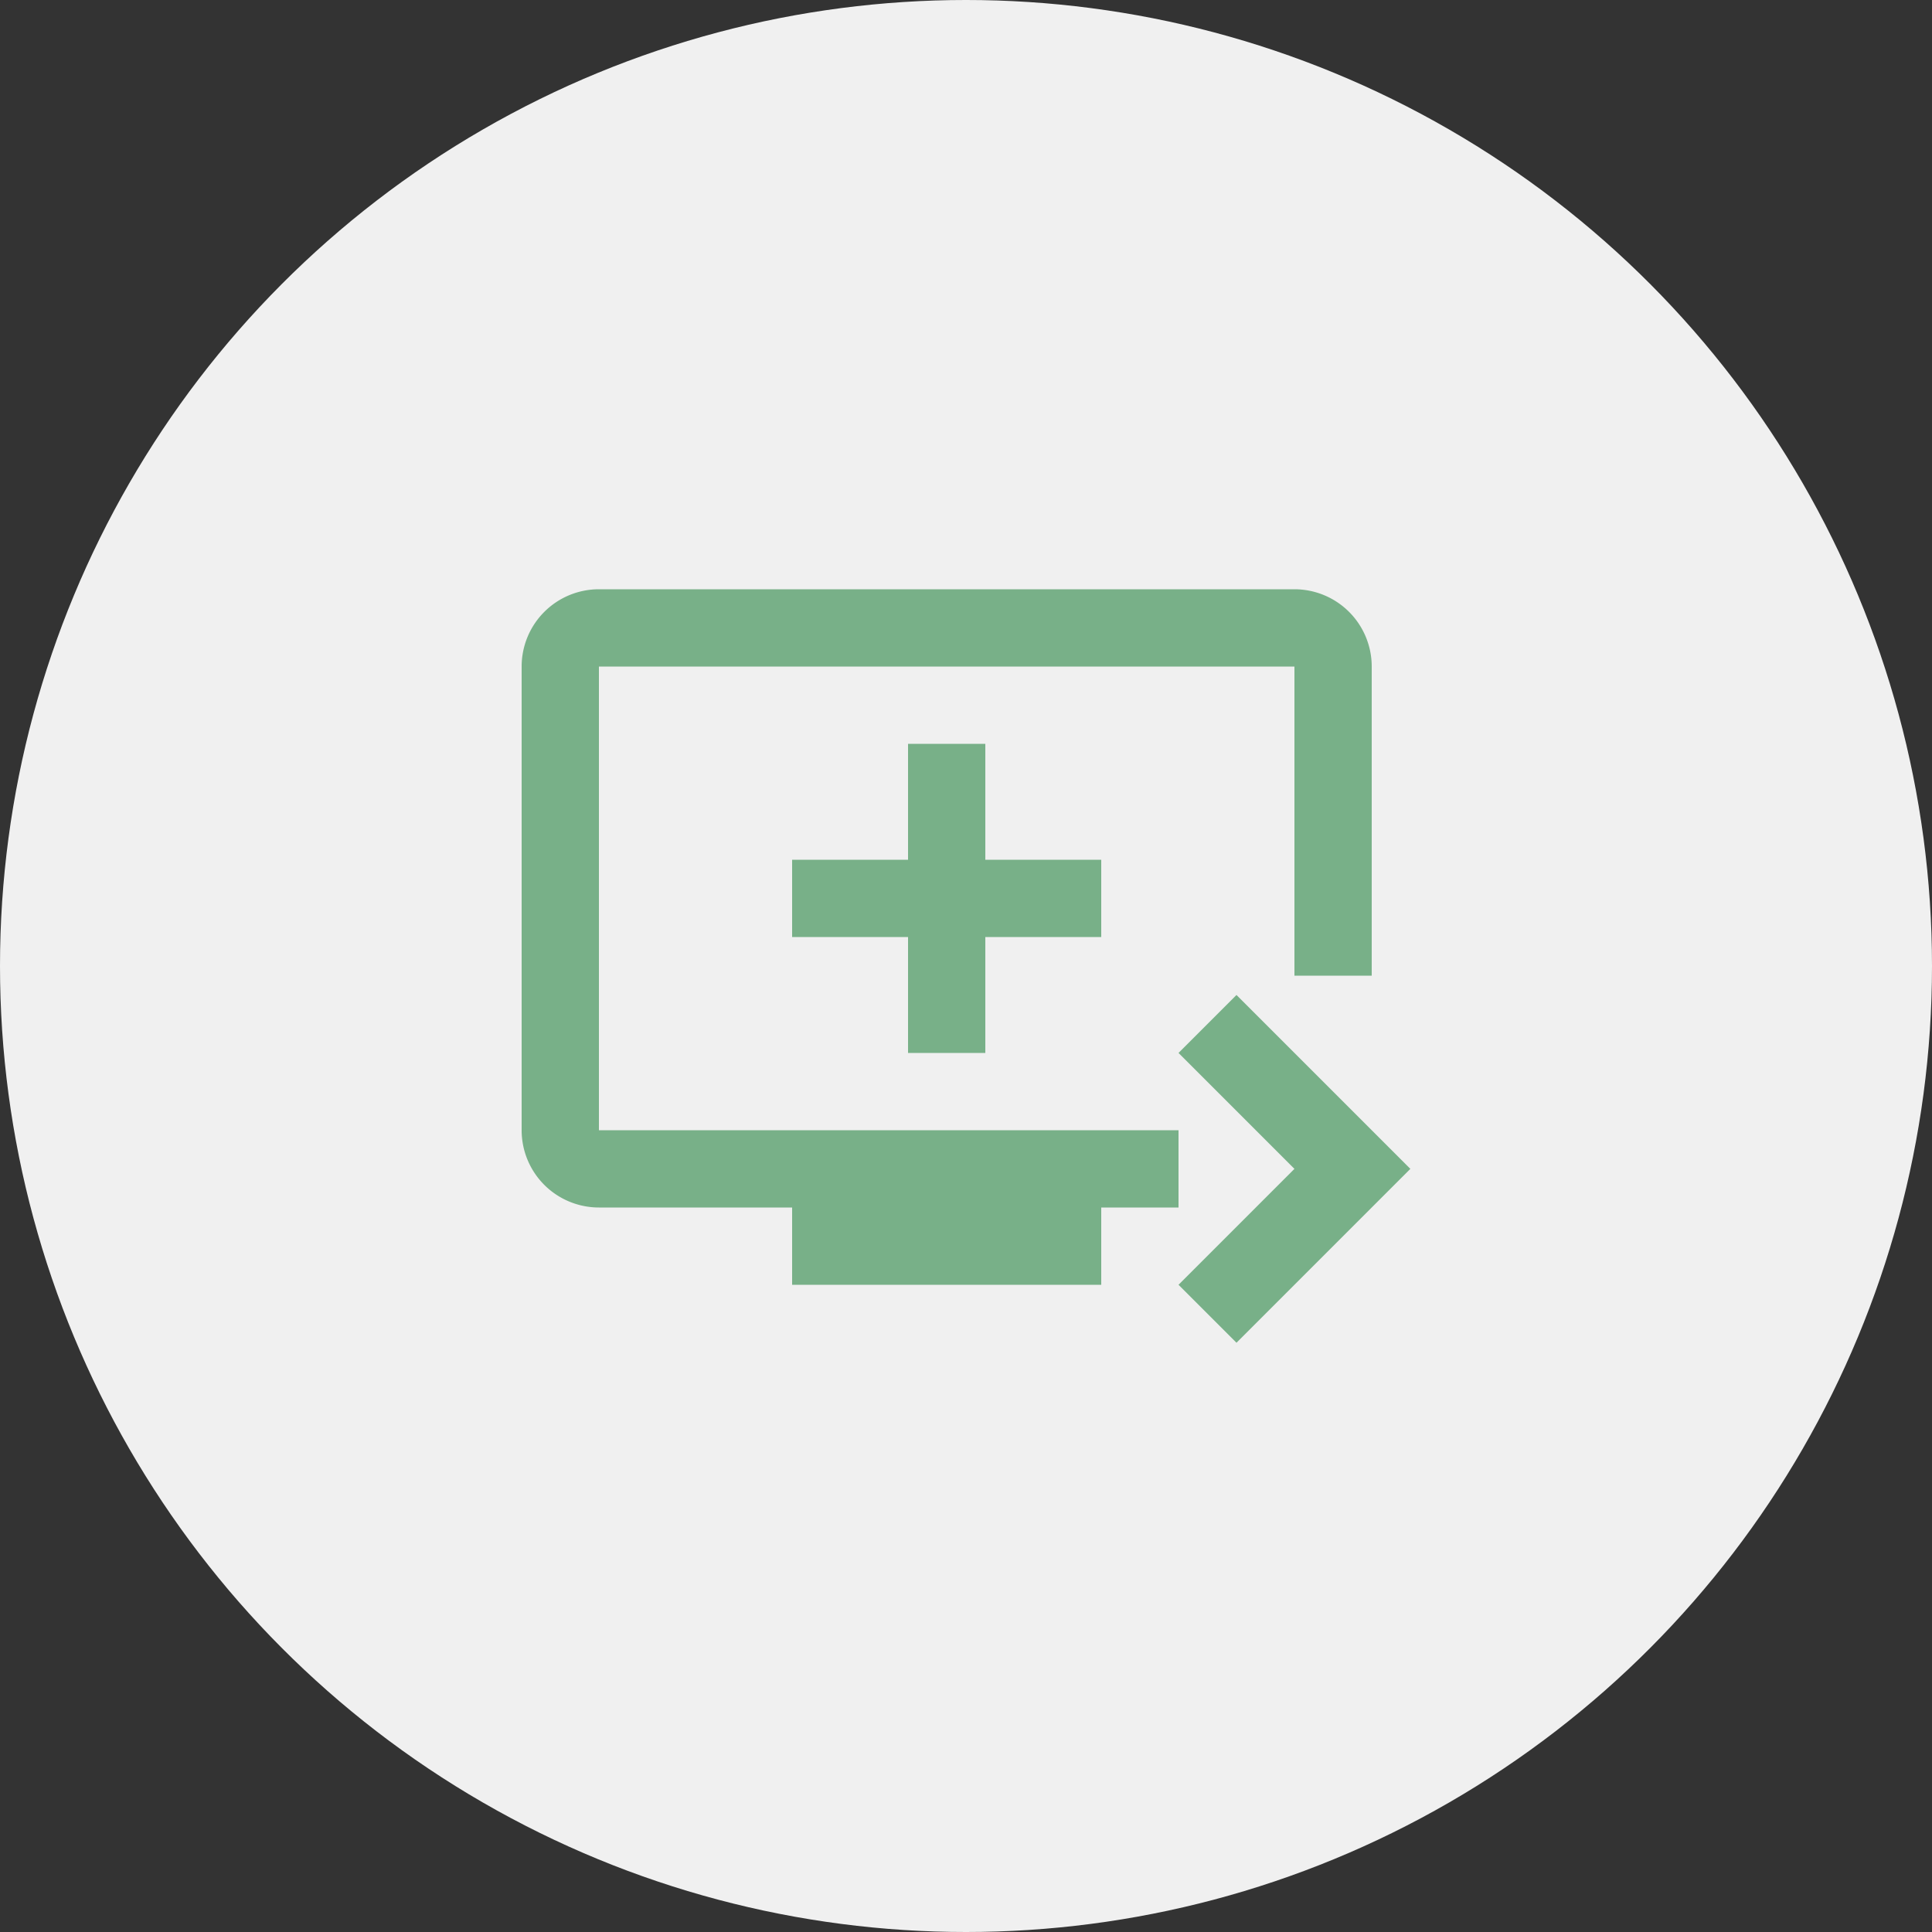 <svg id="Layer_1" data-name="Layer 1" xmlns="http://www.w3.org/2000/svg" viewBox="0 0 50 50"><rect x="0" y="0" width="50" height="50" fill="#333333" stroke="none"/><defs><style>.cls-1{fill:#f0f0f0;}.cls-2{fill:#78b088;}</style></defs><circle class="cls-1" cx="25" cy="25" r="25"/><path id="ic_queue_play_next_24px" data-name="ic queue play next 24px" class="cls-2" d="M33.5,15.25h-18a2,2,0,0,0-2,2h0v12a2,2,0,0,0,2,2h5v2h8v-2h2v-2h-15v-12h18v8h2v-8A2,2,0,0,0,33.5,15.25Zm-8,7v-3h-2v3h-3v2h3v3h2v-3h3v-2Zm11,8L32,34.75l-1.5-1.5,3-3-3-3,1.5-1.5Z"/></svg>